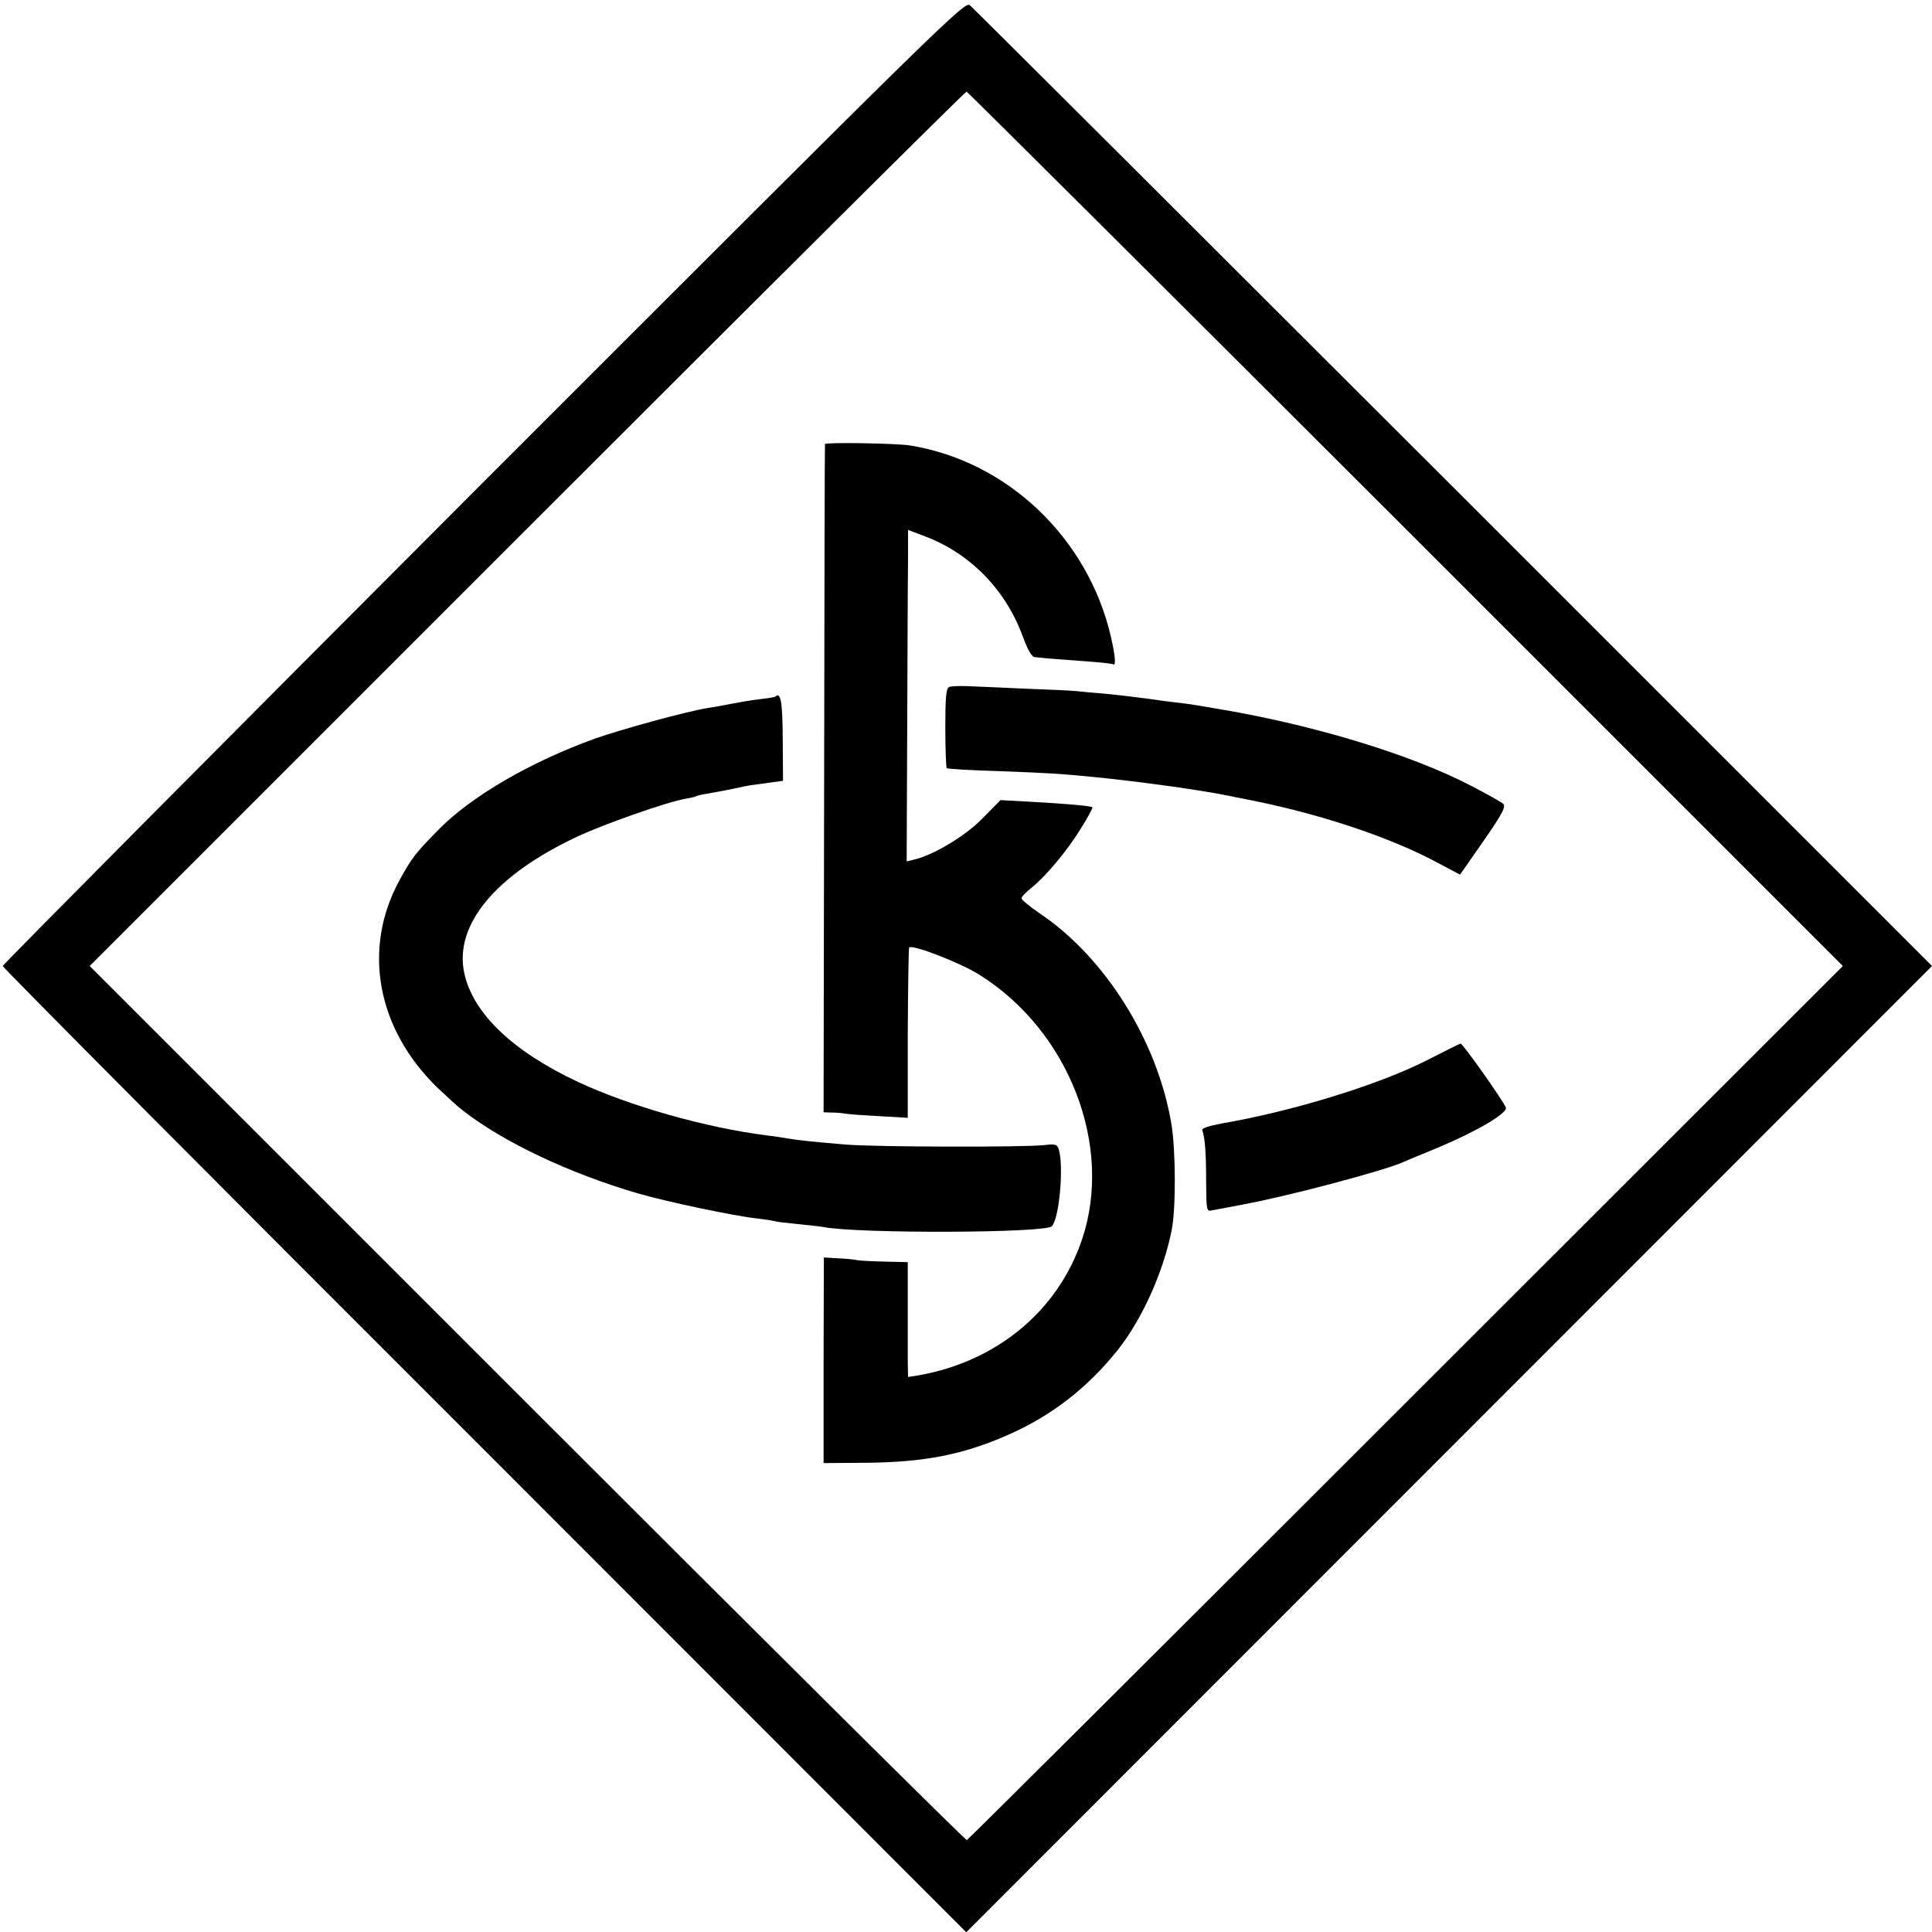 <?xml version="1.0" standalone="no"?>
<!DOCTYPE svg PUBLIC "-//W3C//DTD SVG 20010904//EN"
 "http://www.w3.org/TR/2001/REC-SVG-20010904/DTD/svg10.dtd">
<svg version="1.0" xmlns="http://www.w3.org/2000/svg"
 width="700pt" height="700pt" viewBox="0 0 700 700"
 preserveAspectRatio="xMidYMid meet">
<g transform="translate(0,700) scale(0.1,-0.1)"
fill="#000000" stroke="none">
<path d="M1752 5254 c-958 -960 -1742 -1749 -1742 -1754 0 -6 786 -796 1746
-1755 l1745 -1746 1750 1751 1749 1750 -1733 1733 c-953 952 -1742 1739 -1753
1748 -18 16 -93 -58 -1762 -1727z m3342 -171 l1583 -1583 -1583 -1582 c-871
-871 -1587 -1584 -1591 -1585 -4 -2 -721 710 -1593 1582 l-1585 1585 1585
1585 c872 872 1588 1584 1592 1583 5 -2 721 -715 1592 -1585z"/>
<path d="M2989 5391 c-1 -3 -2 -549 -3 -1213 l-2 -1208 30 -1 c17 0 39 -2 49
-4 10 -2 65 -6 122 -9 l104 -6 0 307 c1 168 3 308 5 310 12 12 185 -55 255
-99 324 -203 485 -619 372 -957 -87 -261 -311 -446 -598 -495 l-33 -5 -1 57
c0 31 0 125 0 208 l0 151 -84 2 c-45 1 -92 3 -103 6 -10 2 -41 5 -68 6 l-49 3
-1 -372 0 -373 150 1 c216 2 354 29 518 101 157 69 288 170 398 308 88 111
165 282 195 433 16 78 15 293 -1 387 -51 301 -240 602 -476 761 -37 25 -67 50
-67 55 0 6 17 23 37 39 53 43 130 135 180 217 24 39 42 72 40 74 -5 5 -96 13
-223 20 l-110 6 -65 -66 c-62 -64 -179 -134 -250 -150 l-25 -6 2 488 c1 268 2
539 3 600 l0 113 58 -22 c165 -61 296 -194 358 -365 18 -48 32 -73 43 -74 9
-1 27 -2 41 -4 14 -1 72 -6 130 -10 58 -4 108 -9 113 -12 11 -7 8 30 -8 100
-83 358 -375 636 -728 693 -49 8 -307 12 -308 5z"/>
<path d="M3439 4511 c-11 -5 -14 -36 -14 -148 0 -78 3 -144 5 -146 3 -3 88 -8
190 -11 185 -7 218 -9 340 -21 156 -15 397 -48 495 -69 11 -2 56 -11 100 -20
242 -50 486 -132 650 -220 l85 -45 85 122 c66 95 82 124 72 134 -6 6 -59 36
-117 66 -223 116 -585 225 -937 282 -18 3 -48 8 -65 11 -18 3 -49 7 -68 9 -19
2 -66 8 -105 14 -38 5 -104 13 -145 17 -41 3 -91 8 -110 10 -19 2 -105 6 -190
9 -85 4 -178 8 -206 9 -28 1 -57 0 -65 -3z"/>
<path d="M2809 4476 c-2 -2 -26 -6 -54 -9 -27 -3 -75 -11 -105 -17 -30 -6 -71
-13 -90 -16 -73 -12 -308 -76 -404 -110 -233 -84 -449 -209 -568 -331 -84 -85
-97 -103 -141 -183 -135 -248 -82 -538 139 -752 33 -31 72 -67 89 -80 146
-115 391 -231 640 -303 104 -30 346 -81 430 -90 33 -4 62 -9 65 -10 3 -2 39
-6 80 -10 41 -4 84 -9 95 -11 125 -24 801 -22 826 3 27 27 44 219 25 279 -6
18 -12 20 -54 15 -74 -8 -606 -7 -717 2 -118 10 -169 15 -210 22 -16 3 -50 8
-75 11 -223 28 -500 107 -686 194 -237 111 -381 249 -412 395 -37 174 113 355
410 494 96 45 323 125 392 137 16 3 32 6 35 8 3 2 22 7 41 10 40 7 73 13 115
22 17 4 37 8 45 9 8 1 38 5 66 9 l51 7 -1 151 c-1 137 -7 172 -27 154z"/>
<path d="M5165 3156 c-175 -88 -484 -183 -741 -227 -42 -8 -70 -17 -68 -23 10
-31 14 -82 14 -184 1 -111 1 -112 23 -107 12 2 60 11 106 20 160 29 516 123
586 155 11 5 67 28 125 52 141 59 253 125 246 145 -10 26 -157 233 -164 232
-4 -1 -61 -29 -127 -63z"/>
</g>
</svg>
